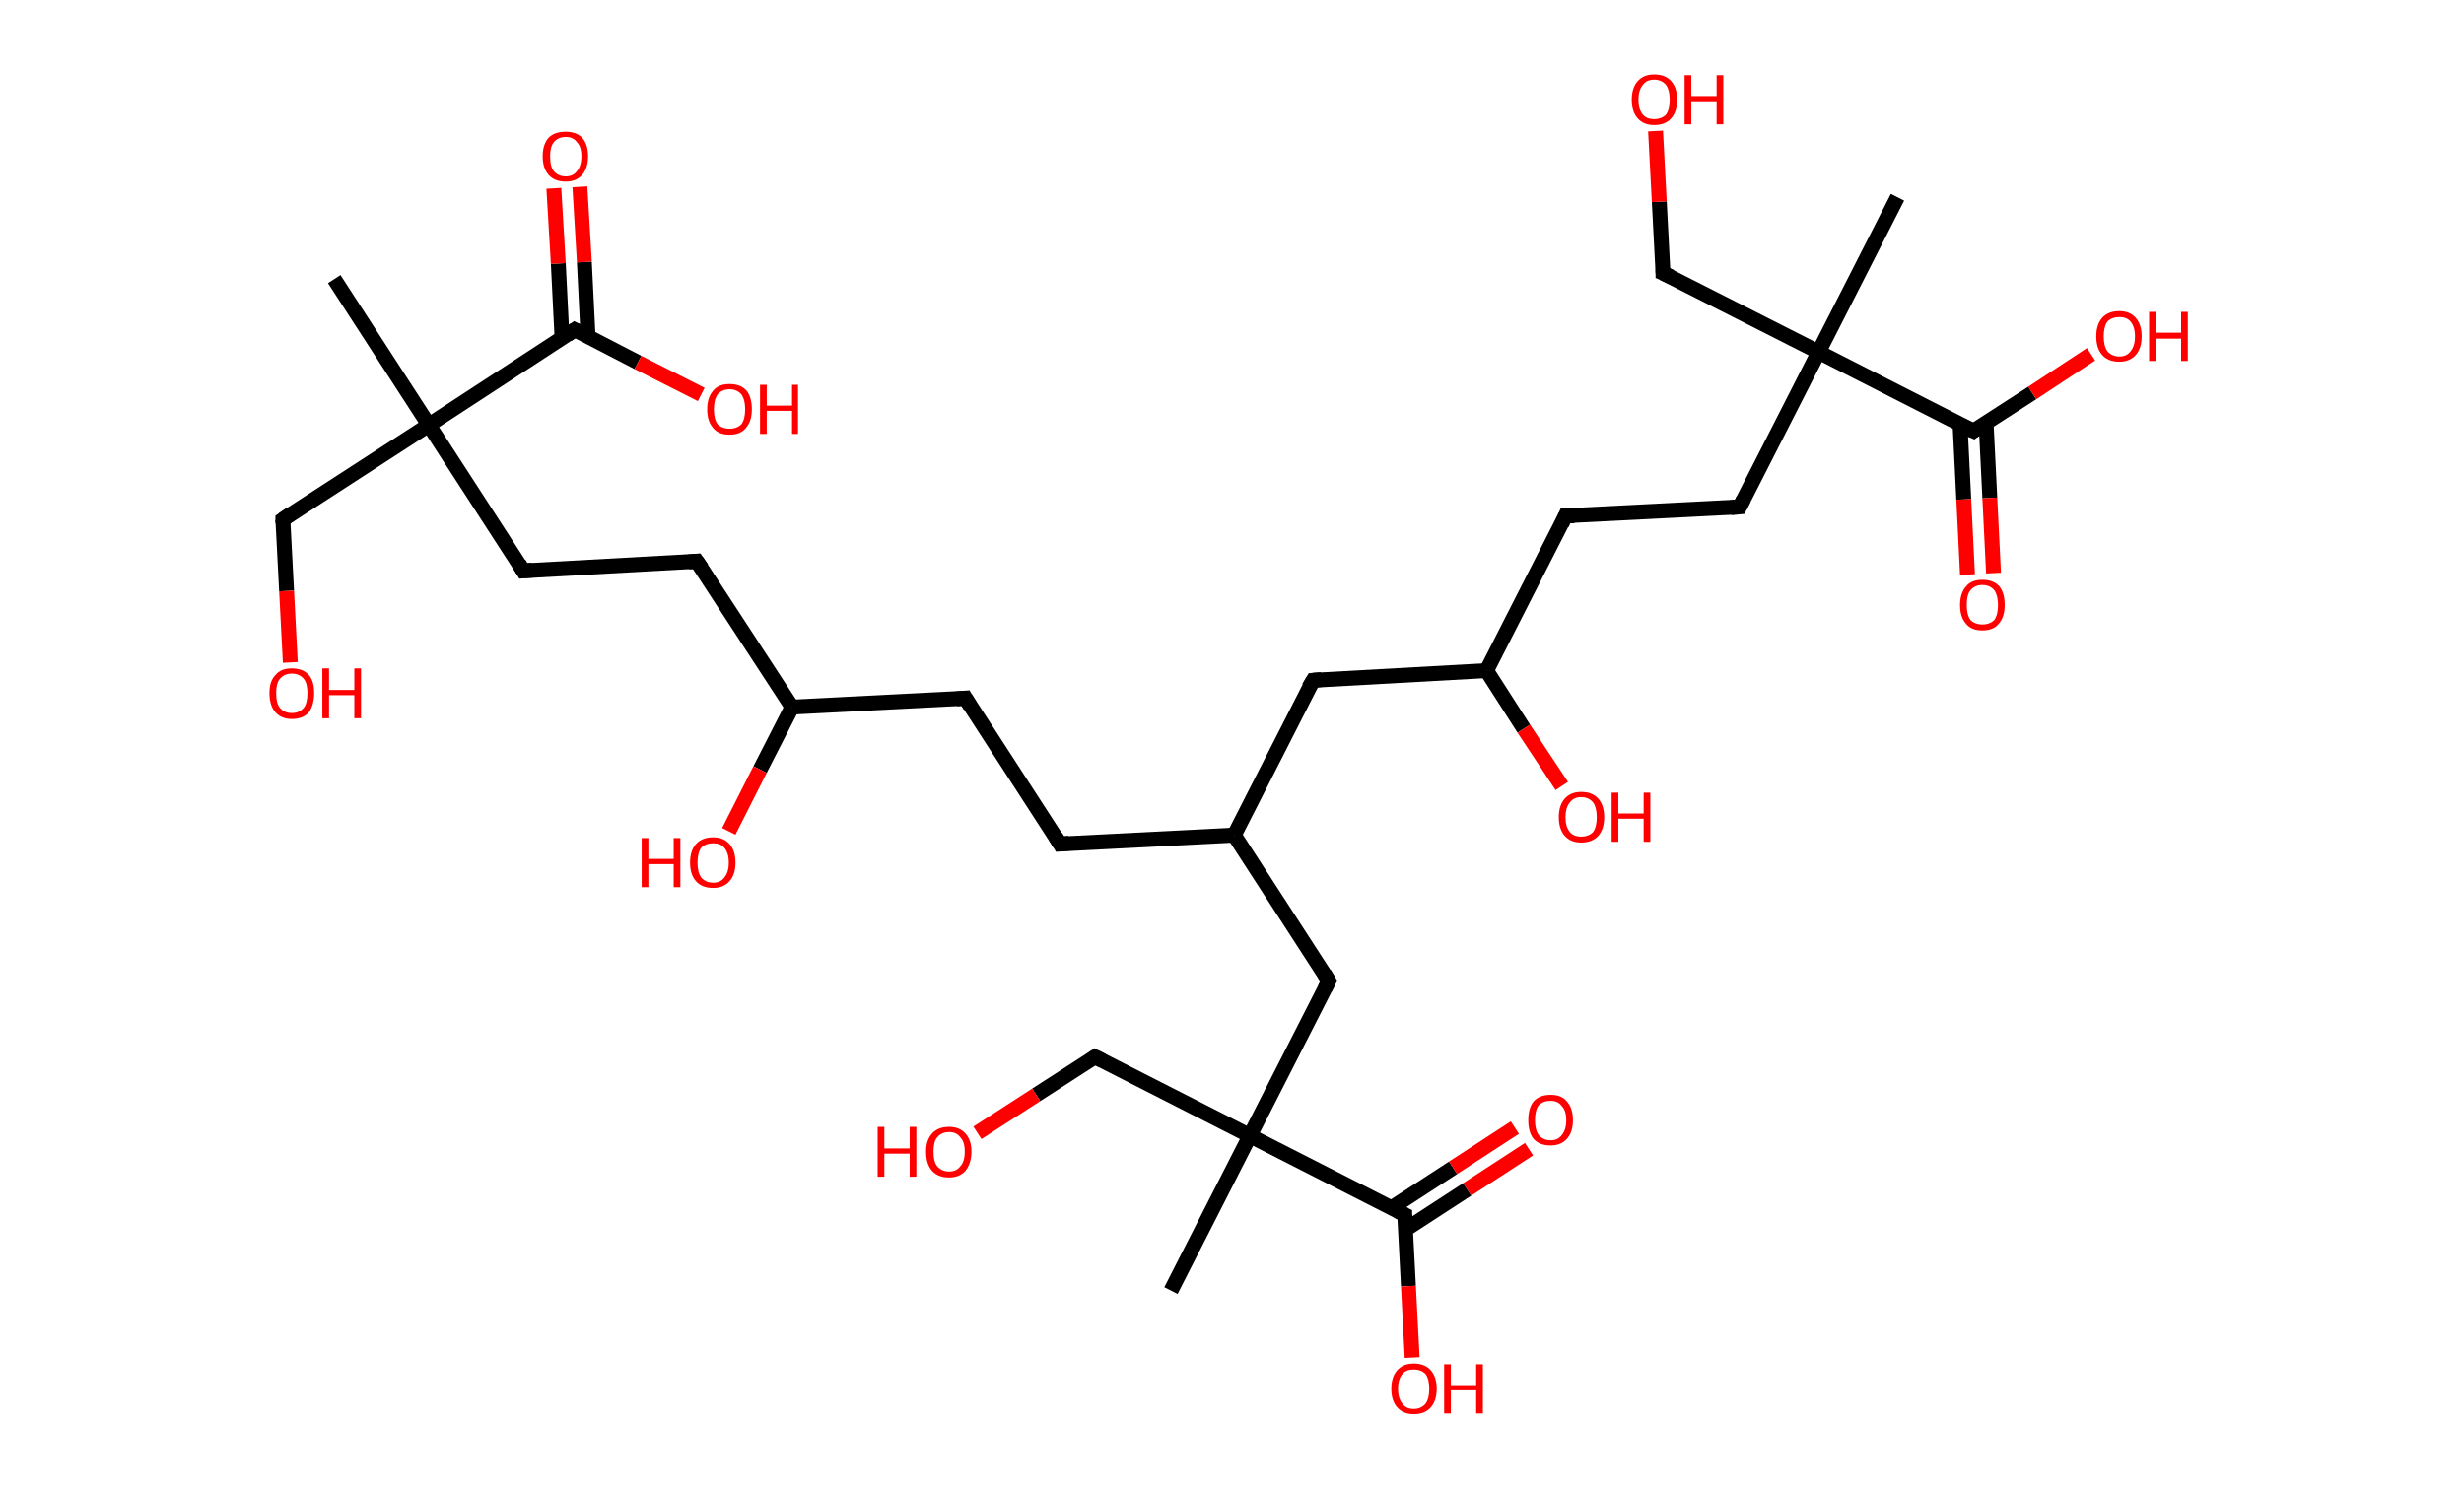 <?xml version='1.0' encoding='ASCII' standalone='yes'?>
<svg xmlns="http://www.w3.org/2000/svg" xmlns:rdkit="http://www.rdkit.org/xml" xmlns:xlink="http://www.w3.org/1999/xlink" version="1.1" baseProfile="full" xml:space="preserve" width="331px" height="200px" viewBox="0 0 331 200">
<!-- END OF HEADER -->
<rect style="opacity:1.0;fill:#FFFFFF;stroke:none" width="331.0" height="200.0" x="0.0" y="0.0"> </rect>
<path class="bond-0 atom-0 atom-1" d="M 44.9,37.5 L 57.6,57.1" style="fill:none;fill-rule:evenodd;stroke:#000000;stroke-width:2.0px;stroke-linecap:butt;stroke-linejoin:miter;stroke-opacity:1"/>
<path class="bond-1 atom-1 atom-2" d="M 57.6,57.1 L 38.0,69.8" style="fill:none;fill-rule:evenodd;stroke:#000000;stroke-width:2.0px;stroke-linecap:butt;stroke-linejoin:miter;stroke-opacity:1"/>
<path class="bond-2 atom-2 atom-3" d="M 38.0,69.8 L 38.5,79.4" style="fill:none;fill-rule:evenodd;stroke:#000000;stroke-width:2.0px;stroke-linecap:butt;stroke-linejoin:miter;stroke-opacity:1"/>
<path class="bond-2 atom-2 atom-3" d="M 38.5,79.4 L 39.0,89.0" style="fill:none;fill-rule:evenodd;stroke:#FF0000;stroke-width:2.0px;stroke-linecap:butt;stroke-linejoin:miter;stroke-opacity:1"/>
<path class="bond-3 atom-1 atom-4" d="M 57.6,57.1 L 70.3,76.7" style="fill:none;fill-rule:evenodd;stroke:#000000;stroke-width:2.0px;stroke-linecap:butt;stroke-linejoin:miter;stroke-opacity:1"/>
<path class="bond-4 atom-4 atom-5" d="M 70.3,76.7 L 93.6,75.4" style="fill:none;fill-rule:evenodd;stroke:#000000;stroke-width:2.0px;stroke-linecap:butt;stroke-linejoin:miter;stroke-opacity:1"/>
<path class="bond-5 atom-5 atom-6" d="M 93.6,75.4 L 106.4,95.0" style="fill:none;fill-rule:evenodd;stroke:#000000;stroke-width:2.0px;stroke-linecap:butt;stroke-linejoin:miter;stroke-opacity:1"/>
<path class="bond-6 atom-6 atom-7" d="M 106.4,95.0 L 102.1,103.4" style="fill:none;fill-rule:evenodd;stroke:#000000;stroke-width:2.0px;stroke-linecap:butt;stroke-linejoin:miter;stroke-opacity:1"/>
<path class="bond-6 atom-6 atom-7" d="M 102.1,103.4 L 97.9,111.7" style="fill:none;fill-rule:evenodd;stroke:#FF0000;stroke-width:2.0px;stroke-linecap:butt;stroke-linejoin:miter;stroke-opacity:1"/>
<path class="bond-7 atom-6 atom-8" d="M 106.4,95.0 L 129.7,93.8" style="fill:none;fill-rule:evenodd;stroke:#000000;stroke-width:2.0px;stroke-linecap:butt;stroke-linejoin:miter;stroke-opacity:1"/>
<path class="bond-8 atom-8 atom-9" d="M 129.7,93.8 L 142.4,113.4" style="fill:none;fill-rule:evenodd;stroke:#000000;stroke-width:2.0px;stroke-linecap:butt;stroke-linejoin:miter;stroke-opacity:1"/>
<path class="bond-9 atom-9 atom-10" d="M 142.4,113.4 L 165.8,112.2" style="fill:none;fill-rule:evenodd;stroke:#000000;stroke-width:2.0px;stroke-linecap:butt;stroke-linejoin:miter;stroke-opacity:1"/>
<path class="bond-10 atom-10 atom-11" d="M 165.8,112.2 L 176.4,91.4" style="fill:none;fill-rule:evenodd;stroke:#000000;stroke-width:2.0px;stroke-linecap:butt;stroke-linejoin:miter;stroke-opacity:1"/>
<path class="bond-11 atom-11 atom-12" d="M 176.4,91.4 L 199.7,90.1" style="fill:none;fill-rule:evenodd;stroke:#000000;stroke-width:2.0px;stroke-linecap:butt;stroke-linejoin:miter;stroke-opacity:1"/>
<path class="bond-12 atom-12 atom-13" d="M 199.7,90.1 L 204.7,97.9" style="fill:none;fill-rule:evenodd;stroke:#000000;stroke-width:2.0px;stroke-linecap:butt;stroke-linejoin:miter;stroke-opacity:1"/>
<path class="bond-12 atom-12 atom-13" d="M 204.7,97.9 L 209.8,105.6" style="fill:none;fill-rule:evenodd;stroke:#FF0000;stroke-width:2.0px;stroke-linecap:butt;stroke-linejoin:miter;stroke-opacity:1"/>
<path class="bond-13 atom-12 atom-14" d="M 199.7,90.1 L 210.3,69.3" style="fill:none;fill-rule:evenodd;stroke:#000000;stroke-width:2.0px;stroke-linecap:butt;stroke-linejoin:miter;stroke-opacity:1"/>
<path class="bond-14 atom-14 atom-15" d="M 210.3,69.3 L 233.7,68.1" style="fill:none;fill-rule:evenodd;stroke:#000000;stroke-width:2.0px;stroke-linecap:butt;stroke-linejoin:miter;stroke-opacity:1"/>
<path class="bond-15 atom-15 atom-16" d="M 233.7,68.1 L 244.3,47.3" style="fill:none;fill-rule:evenodd;stroke:#000000;stroke-width:2.0px;stroke-linecap:butt;stroke-linejoin:miter;stroke-opacity:1"/>
<path class="bond-16 atom-16 atom-17" d="M 244.3,47.3 L 254.9,26.5" style="fill:none;fill-rule:evenodd;stroke:#000000;stroke-width:2.0px;stroke-linecap:butt;stroke-linejoin:miter;stroke-opacity:1"/>
<path class="bond-17 atom-16 atom-18" d="M 244.3,47.3 L 223.4,36.7" style="fill:none;fill-rule:evenodd;stroke:#000000;stroke-width:2.0px;stroke-linecap:butt;stroke-linejoin:miter;stroke-opacity:1"/>
<path class="bond-18 atom-18 atom-19" d="M 223.4,36.7 L 222.9,27.1" style="fill:none;fill-rule:evenodd;stroke:#000000;stroke-width:2.0px;stroke-linecap:butt;stroke-linejoin:miter;stroke-opacity:1"/>
<path class="bond-18 atom-18 atom-19" d="M 222.9,27.1 L 222.4,17.6" style="fill:none;fill-rule:evenodd;stroke:#FF0000;stroke-width:2.0px;stroke-linecap:butt;stroke-linejoin:miter;stroke-opacity:1"/>
<path class="bond-19 atom-16 atom-20" d="M 244.3,47.3 L 265.1,57.9" style="fill:none;fill-rule:evenodd;stroke:#000000;stroke-width:2.0px;stroke-linecap:butt;stroke-linejoin:miter;stroke-opacity:1"/>
<path class="bond-20 atom-20 atom-21" d="M 263.3,57.0 L 263.8,67.1" style="fill:none;fill-rule:evenodd;stroke:#000000;stroke-width:2.0px;stroke-linecap:butt;stroke-linejoin:miter;stroke-opacity:1"/>
<path class="bond-20 atom-20 atom-21" d="M 263.8,67.1 L 264.3,77.2" style="fill:none;fill-rule:evenodd;stroke:#FF0000;stroke-width:2.0px;stroke-linecap:butt;stroke-linejoin:miter;stroke-opacity:1"/>
<path class="bond-20 atom-20 atom-21" d="M 266.8,56.8 L 267.3,66.9" style="fill:none;fill-rule:evenodd;stroke:#000000;stroke-width:2.0px;stroke-linecap:butt;stroke-linejoin:miter;stroke-opacity:1"/>
<path class="bond-20 atom-20 atom-21" d="M 267.3,66.9 L 267.8,77.0" style="fill:none;fill-rule:evenodd;stroke:#FF0000;stroke-width:2.0px;stroke-linecap:butt;stroke-linejoin:miter;stroke-opacity:1"/>
<path class="bond-21 atom-20 atom-22" d="M 265.1,57.9 L 273.0,52.8" style="fill:none;fill-rule:evenodd;stroke:#000000;stroke-width:2.0px;stroke-linecap:butt;stroke-linejoin:miter;stroke-opacity:1"/>
<path class="bond-21 atom-20 atom-22" d="M 273.0,52.8 L 280.9,47.6" style="fill:none;fill-rule:evenodd;stroke:#FF0000;stroke-width:2.0px;stroke-linecap:butt;stroke-linejoin:miter;stroke-opacity:1"/>
<path class="bond-22 atom-10 atom-23" d="M 165.8,112.2 L 178.5,131.8" style="fill:none;fill-rule:evenodd;stroke:#000000;stroke-width:2.0px;stroke-linecap:butt;stroke-linejoin:miter;stroke-opacity:1"/>
<path class="bond-23 atom-23 atom-24" d="M 178.5,131.8 L 167.9,152.6" style="fill:none;fill-rule:evenodd;stroke:#000000;stroke-width:2.0px;stroke-linecap:butt;stroke-linejoin:miter;stroke-opacity:1"/>
<path class="bond-24 atom-24 atom-25" d="M 167.9,152.6 L 157.3,173.4" style="fill:none;fill-rule:evenodd;stroke:#000000;stroke-width:2.0px;stroke-linecap:butt;stroke-linejoin:miter;stroke-opacity:1"/>
<path class="bond-25 atom-24 atom-26" d="M 167.9,152.6 L 147.1,142.0" style="fill:none;fill-rule:evenodd;stroke:#000000;stroke-width:2.0px;stroke-linecap:butt;stroke-linejoin:miter;stroke-opacity:1"/>
<path class="bond-26 atom-26 atom-27" d="M 147.1,142.0 L 139.2,147.1" style="fill:none;fill-rule:evenodd;stroke:#000000;stroke-width:2.0px;stroke-linecap:butt;stroke-linejoin:miter;stroke-opacity:1"/>
<path class="bond-26 atom-26 atom-27" d="M 139.2,147.1 L 131.3,152.2" style="fill:none;fill-rule:evenodd;stroke:#FF0000;stroke-width:2.0px;stroke-linecap:butt;stroke-linejoin:miter;stroke-opacity:1"/>
<path class="bond-27 atom-24 atom-28" d="M 167.9,152.6 L 188.7,163.2" style="fill:none;fill-rule:evenodd;stroke:#000000;stroke-width:2.0px;stroke-linecap:butt;stroke-linejoin:miter;stroke-opacity:1"/>
<path class="bond-28 atom-28 atom-29" d="M 188.8,165.2 L 197.1,159.8" style="fill:none;fill-rule:evenodd;stroke:#000000;stroke-width:2.0px;stroke-linecap:butt;stroke-linejoin:miter;stroke-opacity:1"/>
<path class="bond-28 atom-28 atom-29" d="M 197.1,159.8 L 205.4,154.4" style="fill:none;fill-rule:evenodd;stroke:#FF0000;stroke-width:2.0px;stroke-linecap:butt;stroke-linejoin:miter;stroke-opacity:1"/>
<path class="bond-28 atom-28 atom-29" d="M 186.9,162.3 L 195.2,156.9" style="fill:none;fill-rule:evenodd;stroke:#000000;stroke-width:2.0px;stroke-linecap:butt;stroke-linejoin:miter;stroke-opacity:1"/>
<path class="bond-28 atom-28 atom-29" d="M 195.2,156.9 L 203.5,151.5" style="fill:none;fill-rule:evenodd;stroke:#FF0000;stroke-width:2.0px;stroke-linecap:butt;stroke-linejoin:miter;stroke-opacity:1"/>
<path class="bond-29 atom-28 atom-30" d="M 188.7,163.2 L 189.2,172.8" style="fill:none;fill-rule:evenodd;stroke:#000000;stroke-width:2.0px;stroke-linecap:butt;stroke-linejoin:miter;stroke-opacity:1"/>
<path class="bond-29 atom-28 atom-30" d="M 189.2,172.8 L 189.7,182.4" style="fill:none;fill-rule:evenodd;stroke:#FF0000;stroke-width:2.0px;stroke-linecap:butt;stroke-linejoin:miter;stroke-opacity:1"/>
<path class="bond-30 atom-1 atom-31" d="M 57.6,57.1 L 77.2,44.3" style="fill:none;fill-rule:evenodd;stroke:#000000;stroke-width:2.0px;stroke-linecap:butt;stroke-linejoin:miter;stroke-opacity:1"/>
<path class="bond-31 atom-31 atom-32" d="M 79.0,45.3 L 78.5,35.2" style="fill:none;fill-rule:evenodd;stroke:#000000;stroke-width:2.0px;stroke-linecap:butt;stroke-linejoin:miter;stroke-opacity:1"/>
<path class="bond-31 atom-31 atom-32" d="M 78.5,35.2 L 77.9,25.1" style="fill:none;fill-rule:evenodd;stroke:#FF0000;stroke-width:2.0px;stroke-linecap:butt;stroke-linejoin:miter;stroke-opacity:1"/>
<path class="bond-31 atom-31 atom-32" d="M 75.5,45.4 L 75.0,35.4" style="fill:none;fill-rule:evenodd;stroke:#000000;stroke-width:2.0px;stroke-linecap:butt;stroke-linejoin:miter;stroke-opacity:1"/>
<path class="bond-31 atom-31 atom-32" d="M 75.0,35.4 L 74.4,25.3" style="fill:none;fill-rule:evenodd;stroke:#FF0000;stroke-width:2.0px;stroke-linecap:butt;stroke-linejoin:miter;stroke-opacity:1"/>
<path class="bond-32 atom-31 atom-33" d="M 77.2,44.3 L 85.7,48.7" style="fill:none;fill-rule:evenodd;stroke:#000000;stroke-width:2.0px;stroke-linecap:butt;stroke-linejoin:miter;stroke-opacity:1"/>
<path class="bond-32 atom-31 atom-33" d="M 85.7,48.7 L 94.2,53.0" style="fill:none;fill-rule:evenodd;stroke:#FF0000;stroke-width:2.0px;stroke-linecap:butt;stroke-linejoin:miter;stroke-opacity:1"/>
<path d="M 39.0,69.1 L 38.0,69.8 L 38.0,70.3" style="fill:none;stroke:#000000;stroke-width:2.0px;stroke-linecap:butt;stroke-linejoin:miter;stroke-opacity:1;"/>
<path d="M 69.7,75.7 L 70.3,76.7 L 71.5,76.6" style="fill:none;stroke:#000000;stroke-width:2.0px;stroke-linecap:butt;stroke-linejoin:miter;stroke-opacity:1;"/>
<path d="M 92.5,75.5 L 93.6,75.4 L 94.3,76.4" style="fill:none;stroke:#000000;stroke-width:2.0px;stroke-linecap:butt;stroke-linejoin:miter;stroke-opacity:1;"/>
<path d="M 128.5,93.9 L 129.7,93.8 L 130.3,94.8" style="fill:none;stroke:#000000;stroke-width:2.0px;stroke-linecap:butt;stroke-linejoin:miter;stroke-opacity:1;"/>
<path d="M 141.8,112.4 L 142.4,113.4 L 143.6,113.3" style="fill:none;stroke:#000000;stroke-width:2.0px;stroke-linecap:butt;stroke-linejoin:miter;stroke-opacity:1;"/>
<path d="M 175.8,92.4 L 176.4,91.4 L 177.5,91.3" style="fill:none;stroke:#000000;stroke-width:2.0px;stroke-linecap:butt;stroke-linejoin:miter;stroke-opacity:1;"/>
<path d="M 209.8,70.4 L 210.3,69.3 L 211.5,69.3" style="fill:none;stroke:#000000;stroke-width:2.0px;stroke-linecap:butt;stroke-linejoin:miter;stroke-opacity:1;"/>
<path d="M 232.5,68.2 L 233.7,68.1 L 234.2,67.1" style="fill:none;stroke:#000000;stroke-width:2.0px;stroke-linecap:butt;stroke-linejoin:miter;stroke-opacity:1;"/>
<path d="M 224.5,37.2 L 223.4,36.7 L 223.4,36.2" style="fill:none;stroke:#000000;stroke-width:2.0px;stroke-linecap:butt;stroke-linejoin:miter;stroke-opacity:1;"/>
<path d="M 264.0,57.4 L 265.1,57.9 L 265.5,57.6" style="fill:none;stroke:#000000;stroke-width:2.0px;stroke-linecap:butt;stroke-linejoin:miter;stroke-opacity:1;"/>
<path d="M 177.9,130.8 L 178.5,131.8 L 178.0,132.8" style="fill:none;stroke:#000000;stroke-width:2.0px;stroke-linecap:butt;stroke-linejoin:miter;stroke-opacity:1;"/>
<path d="M 148.1,142.5 L 147.1,142.0 L 146.7,142.3" style="fill:none;stroke:#000000;stroke-width:2.0px;stroke-linecap:butt;stroke-linejoin:miter;stroke-opacity:1;"/>
<path d="M 187.7,162.7 L 188.7,163.2 L 188.7,163.7" style="fill:none;stroke:#000000;stroke-width:2.0px;stroke-linecap:butt;stroke-linejoin:miter;stroke-opacity:1;"/>
<path d="M 76.2,45.0 L 77.2,44.3 L 77.6,44.5" style="fill:none;stroke:#000000;stroke-width:2.0px;stroke-linecap:butt;stroke-linejoin:miter;stroke-opacity:1;"/>
<path class="atom-3" d="M 36.2 93.1 Q 36.2 91.5, 37.0 90.7 Q 37.7 89.8, 39.2 89.8 Q 40.7 89.8, 41.5 90.7 Q 42.2 91.5, 42.2 93.1 Q 42.2 94.7, 41.5 95.7 Q 40.7 96.6, 39.2 96.6 Q 37.8 96.6, 37.0 95.7 Q 36.2 94.8, 36.2 93.1 M 39.2 95.8 Q 40.2 95.8, 40.8 95.1 Q 41.3 94.5, 41.3 93.1 Q 41.3 91.8, 40.8 91.2 Q 40.2 90.5, 39.2 90.5 Q 38.2 90.5, 37.6 91.2 Q 37.1 91.8, 37.1 93.1 Q 37.1 94.5, 37.6 95.1 Q 38.2 95.8, 39.2 95.8 " fill="#FF0000"/>
<path class="atom-3" d="M 43.3 89.8 L 44.2 89.8 L 44.2 92.7 L 47.6 92.7 L 47.6 89.8 L 48.5 89.8 L 48.5 96.5 L 47.6 96.5 L 47.6 93.4 L 44.2 93.4 L 44.2 96.5 L 43.3 96.5 L 43.3 89.8 " fill="#FF0000"/>
<path class="atom-7" d="M 86.2 112.6 L 87.1 112.6 L 87.1 115.4 L 90.5 115.4 L 90.5 112.6 L 91.4 112.6 L 91.4 119.2 L 90.5 119.2 L 90.5 116.1 L 87.1 116.1 L 87.1 119.2 L 86.2 119.2 L 86.2 112.6 " fill="#FF0000"/>
<path class="atom-7" d="M 92.7 115.9 Q 92.7 114.3, 93.5 113.4 Q 94.3 112.5, 95.8 112.5 Q 97.2 112.5, 98.0 113.4 Q 98.8 114.3, 98.8 115.9 Q 98.8 117.5, 98.0 118.4 Q 97.2 119.3, 95.8 119.3 Q 94.3 119.3, 93.5 118.4 Q 92.7 117.5, 92.7 115.9 M 95.8 118.6 Q 96.8 118.6, 97.3 117.9 Q 97.9 117.2, 97.9 115.9 Q 97.9 114.6, 97.3 113.9 Q 96.8 113.3, 95.8 113.3 Q 94.8 113.3, 94.2 113.9 Q 93.7 114.6, 93.7 115.9 Q 93.7 117.2, 94.2 117.9 Q 94.8 118.6, 95.8 118.6 " fill="#FF0000"/>
<path class="atom-13" d="M 209.4 109.8 Q 209.4 108.2, 210.2 107.3 Q 211.0 106.4, 212.4 106.4 Q 213.9 106.4, 214.7 107.3 Q 215.5 108.2, 215.5 109.8 Q 215.5 111.4, 214.7 112.3 Q 213.9 113.2, 212.4 113.2 Q 211.0 113.2, 210.2 112.3 Q 209.4 111.4, 209.4 109.8 M 212.4 112.4 Q 213.4 112.4, 214.0 111.8 Q 214.5 111.1, 214.5 109.8 Q 214.5 108.5, 214.0 107.8 Q 213.4 107.1, 212.4 107.1 Q 211.4 107.1, 210.9 107.8 Q 210.3 108.5, 210.3 109.8 Q 210.3 111.1, 210.9 111.8 Q 211.4 112.4, 212.4 112.4 " fill="#FF0000"/>
<path class="atom-13" d="M 216.5 106.5 L 217.4 106.5 L 217.4 109.3 L 220.8 109.3 L 220.8 106.5 L 221.7 106.5 L 221.7 113.1 L 220.8 113.1 L 220.8 110.0 L 217.4 110.0 L 217.4 113.1 L 216.5 113.1 L 216.5 106.5 " fill="#FF0000"/>
<path class="atom-19" d="M 219.2 13.4 Q 219.2 11.8, 220.0 10.9 Q 220.8 10.0, 222.2 10.0 Q 223.7 10.0, 224.5 10.9 Q 225.3 11.8, 225.3 13.4 Q 225.3 15.0, 224.5 15.9 Q 223.7 16.8, 222.2 16.8 Q 220.8 16.8, 220.0 15.9 Q 219.2 15.0, 219.2 13.4 M 222.2 16.0 Q 223.2 16.0, 223.8 15.4 Q 224.3 14.7, 224.3 13.4 Q 224.3 12.1, 223.8 11.4 Q 223.2 10.7, 222.2 10.7 Q 221.2 10.7, 220.7 11.4 Q 220.1 12.1, 220.1 13.4 Q 220.1 14.7, 220.7 15.4 Q 221.2 16.0, 222.2 16.0 " fill="#FF0000"/>
<path class="atom-19" d="M 226.3 10.1 L 227.2 10.1 L 227.2 12.9 L 230.6 12.9 L 230.6 10.1 L 231.5 10.1 L 231.5 16.7 L 230.6 16.7 L 230.6 13.6 L 227.2 13.6 L 227.2 16.7 L 226.3 16.7 L 226.3 10.1 " fill="#FF0000"/>
<path class="atom-21" d="M 263.3 81.3 Q 263.3 79.7, 264.1 78.8 Q 264.8 77.9, 266.3 77.9 Q 267.8 77.9, 268.6 78.8 Q 269.3 79.7, 269.3 81.3 Q 269.3 82.9, 268.5 83.8 Q 267.8 84.7, 266.3 84.7 Q 264.8 84.7, 264.1 83.8 Q 263.3 82.9, 263.3 81.3 M 266.3 83.9 Q 267.3 83.9, 267.9 83.3 Q 268.4 82.6, 268.4 81.3 Q 268.4 80.0, 267.9 79.3 Q 267.3 78.6, 266.3 78.6 Q 265.3 78.6, 264.7 79.3 Q 264.2 79.9, 264.2 81.3 Q 264.2 82.6, 264.7 83.3 Q 265.3 83.9, 266.3 83.9 " fill="#FF0000"/>
<path class="atom-22" d="M 281.6 45.2 Q 281.6 43.6, 282.4 42.7 Q 283.2 41.8, 284.7 41.8 Q 286.1 41.8, 286.9 42.7 Q 287.7 43.6, 287.7 45.2 Q 287.7 46.8, 286.9 47.7 Q 286.1 48.6, 284.7 48.6 Q 283.2 48.6, 282.4 47.7 Q 281.6 46.8, 281.6 45.2 M 284.7 47.9 Q 285.7 47.9, 286.2 47.2 Q 286.8 46.5, 286.8 45.2 Q 286.8 43.9, 286.2 43.2 Q 285.7 42.6, 284.7 42.6 Q 283.7 42.6, 283.1 43.2 Q 282.6 43.9, 282.6 45.2 Q 282.6 46.5, 283.1 47.2 Q 283.7 47.9, 284.7 47.9 " fill="#FF0000"/>
<path class="atom-22" d="M 288.7 41.9 L 289.6 41.9 L 289.6 44.7 L 293.0 44.7 L 293.0 41.9 L 293.9 41.9 L 293.9 48.5 L 293.0 48.5 L 293.0 45.5 L 289.6 45.5 L 289.6 48.5 L 288.7 48.5 L 288.7 41.9 " fill="#FF0000"/>
<path class="atom-27" d="M 117.9 151.4 L 118.8 151.4 L 118.8 154.3 L 122.2 154.3 L 122.2 151.4 L 123.1 151.4 L 123.1 158.1 L 122.2 158.1 L 122.2 155.0 L 118.8 155.0 L 118.8 158.1 L 117.9 158.1 L 117.9 151.4 " fill="#FF0000"/>
<path class="atom-27" d="M 124.4 154.7 Q 124.4 153.2, 125.2 152.3 Q 126.0 151.4, 127.5 151.4 Q 128.9 151.4, 129.7 152.3 Q 130.5 153.2, 130.5 154.7 Q 130.5 156.3, 129.7 157.3 Q 128.9 158.2, 127.5 158.2 Q 126.0 158.2, 125.2 157.3 Q 124.4 156.4, 124.4 154.7 M 127.5 157.4 Q 128.5 157.4, 129.0 156.7 Q 129.6 156.1, 129.6 154.7 Q 129.6 153.4, 129.0 152.8 Q 128.5 152.1, 127.5 152.1 Q 126.5 152.1, 125.9 152.8 Q 125.4 153.4, 125.4 154.7 Q 125.4 156.1, 125.9 156.7 Q 126.5 157.4, 127.5 157.4 " fill="#FF0000"/>
<path class="atom-29" d="M 205.3 150.5 Q 205.3 148.9, 206.0 148.0 Q 206.8 147.1, 208.3 147.1 Q 209.8 147.1, 210.5 148.0 Q 211.3 148.9, 211.3 150.5 Q 211.3 152.1, 210.5 153.0 Q 209.7 153.9, 208.3 153.9 Q 206.8 153.9, 206.0 153.0 Q 205.3 152.1, 205.3 150.5 M 208.3 153.2 Q 209.3 153.2, 209.8 152.5 Q 210.4 151.8, 210.4 150.5 Q 210.4 149.2, 209.8 148.6 Q 209.3 147.9, 208.3 147.9 Q 207.3 147.9, 206.7 148.5 Q 206.2 149.2, 206.2 150.5 Q 206.2 151.8, 206.7 152.5 Q 207.3 153.2, 208.3 153.2 " fill="#FF0000"/>
<path class="atom-30" d="M 186.9 186.6 Q 186.9 185.0, 187.7 184.1 Q 188.5 183.2, 189.9 183.2 Q 191.4 183.2, 192.2 184.1 Q 193.0 185.0, 193.0 186.6 Q 193.0 188.2, 192.2 189.1 Q 191.4 190.0, 189.9 190.0 Q 188.5 190.0, 187.7 189.1 Q 186.9 188.2, 186.9 186.6 M 189.9 189.3 Q 190.9 189.3, 191.5 188.6 Q 192.0 187.9, 192.0 186.6 Q 192.0 185.3, 191.5 184.6 Q 190.9 184.0, 189.9 184.0 Q 188.9 184.0, 188.4 184.6 Q 187.8 185.3, 187.8 186.6 Q 187.8 187.9, 188.4 188.6 Q 188.9 189.3, 189.9 189.3 " fill="#FF0000"/>
<path class="atom-30" d="M 194.0 183.3 L 194.9 183.3 L 194.9 186.1 L 198.3 186.1 L 198.3 183.3 L 199.2 183.3 L 199.2 189.9 L 198.3 189.9 L 198.3 186.8 L 194.9 186.8 L 194.9 189.9 L 194.0 189.9 L 194.0 183.3 " fill="#FF0000"/>
<path class="atom-32" d="M 72.9 21.0 Q 72.9 19.4, 73.7 18.5 Q 74.5 17.7, 76.0 17.7 Q 77.4 17.7, 78.2 18.5 Q 79.0 19.4, 79.0 21.0 Q 79.0 22.6, 78.2 23.5 Q 77.4 24.4, 76.0 24.4 Q 74.5 24.4, 73.7 23.5 Q 72.9 22.6, 72.9 21.0 M 76.0 23.7 Q 77.0 23.7, 77.5 23.0 Q 78.1 22.3, 78.1 21.0 Q 78.1 19.7, 77.5 19.1 Q 77.0 18.4, 76.0 18.4 Q 75.0 18.4, 74.4 19.1 Q 73.9 19.7, 73.9 21.0 Q 73.9 22.4, 74.4 23.0 Q 75.0 23.7, 76.0 23.7 " fill="#FF0000"/>
<path class="atom-33" d="M 95.0 55.0 Q 95.0 53.4, 95.8 52.5 Q 96.5 51.6, 98.0 51.6 Q 99.5 51.6, 100.3 52.5 Q 101.0 53.4, 101.0 55.0 Q 101.0 56.6, 100.2 57.5 Q 99.5 58.4, 98.0 58.4 Q 96.5 58.4, 95.8 57.5 Q 95.0 56.6, 95.0 55.0 M 98.0 57.6 Q 99.0 57.6, 99.6 57.0 Q 100.1 56.3, 100.1 55.0 Q 100.1 53.7, 99.6 53.0 Q 99.0 52.3, 98.0 52.3 Q 97.0 52.3, 96.4 53.0 Q 95.9 53.7, 95.9 55.0 Q 95.9 56.3, 96.4 57.0 Q 97.0 57.6, 98.0 57.6 " fill="#FF0000"/>
<path class="atom-33" d="M 102.1 51.7 L 103.0 51.7 L 103.0 54.5 L 106.4 54.5 L 106.4 51.7 L 107.2 51.7 L 107.2 58.3 L 106.4 58.3 L 106.4 55.2 L 103.0 55.2 L 103.0 58.3 L 102.1 58.3 L 102.1 51.7 " fill="#FF0000"/>
</svg>
